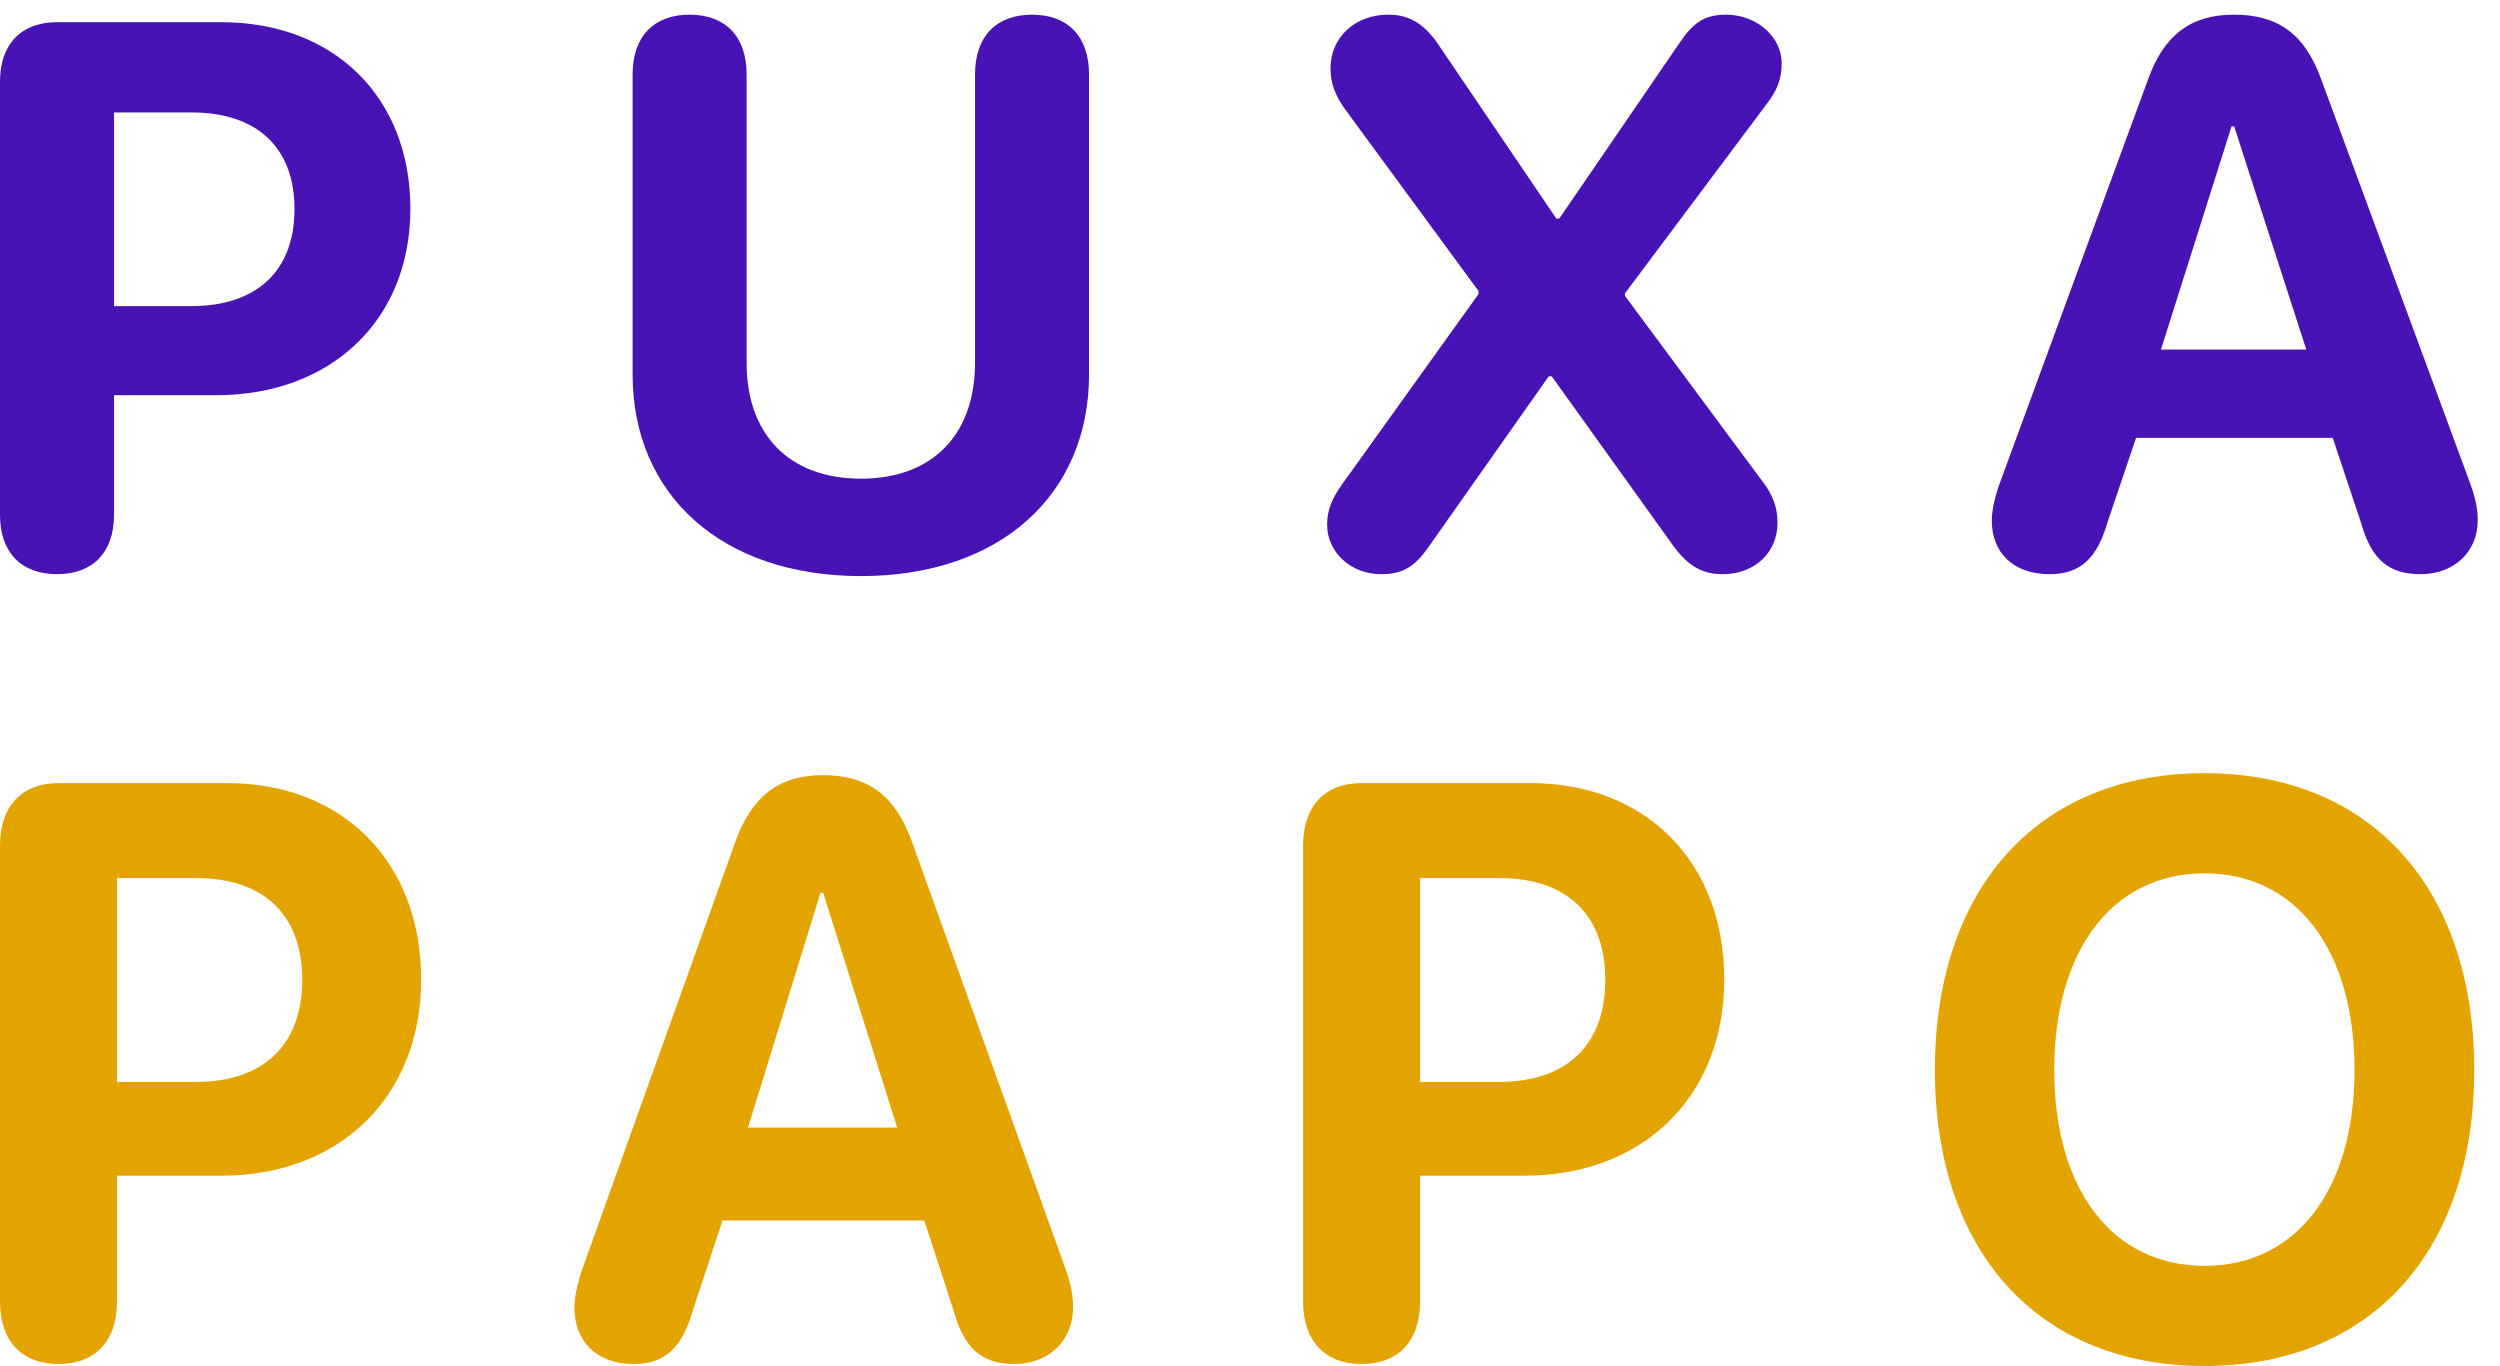 <svg width="97" height="53" viewBox="0 0 97 53" fill="none" xmlns="http://www.w3.org/2000/svg">
<path d="M2.212 22.278C3.604 22.278 4.424 21.429 4.424 19.979V15.335H8.379C12.832 15.335 15.923 12.435 15.923 8.099C15.923 3.748 12.935 0.862 8.599 0.862H2.212C0.82 0.862 0 1.712 0 3.162V19.979C0 21.429 0.82 22.278 2.212 22.278ZM4.424 11.878V4.363H7.427C9.961 4.363 11.426 5.711 11.426 8.113C11.426 10.53 9.946 11.878 7.412 11.878H4.424Z" fill="#4713B4"/>
<path d="M33.407 22.352C38.812 22.352 42.255 19.188 42.255 14.529V2.884C42.255 1.419 41.435 0.569 40.043 0.569C38.651 0.569 37.831 1.419 37.831 2.884V14.09C37.831 16.8 36.234 18.572 33.407 18.572C30.565 18.572 28.969 16.8 28.969 14.09V2.884C28.969 1.419 28.148 0.569 26.757 0.569C25.365 0.569 24.545 1.419 24.545 2.884V14.529C24.545 19.188 27.987 22.352 33.407 22.352Z" fill="#4713B4"/>
<path d="M53.587 22.278C54.422 22.278 54.891 22 55.447 21.194L60.091 14.602H60.208L64.925 21.18C65.496 21.956 66.038 22.278 66.844 22.278C68.074 22.278 68.968 21.443 68.968 20.286C68.968 19.7 68.792 19.202 68.382 18.675L63.05 11.482V11.38L68.543 4.041C68.968 3.499 69.129 3.03 69.129 2.459C69.129 1.404 68.133 0.569 66.976 0.569C66.126 0.569 65.686 0.892 65.174 1.653L60.501 8.479H60.384L55.857 1.8C55.286 0.936 54.7 0.569 53.865 0.569C52.576 0.569 51.624 1.448 51.624 2.649C51.624 3.221 51.785 3.704 52.269 4.349L57.366 11.292V11.409L52.093 18.763C51.668 19.349 51.492 19.817 51.492 20.359C51.492 21.429 52.415 22.278 53.587 22.278Z" fill="#4713B4"/>
<path d="M79.523 22.278C80.695 22.278 81.355 21.692 81.765 20.286L82.878 16.99H90.51L91.623 20.33C92.019 21.707 92.678 22.278 93.923 22.278C95.212 22.278 96.135 21.414 96.135 20.198C96.135 19.759 96.061 19.363 95.856 18.792L90.056 3.06C89.426 1.331 88.4 0.569 86.672 0.569C85.002 0.569 83.962 1.36 83.347 3.074L77.575 18.792C77.385 19.334 77.282 19.832 77.282 20.198C77.282 21.473 78.147 22.278 79.523 22.278ZM83.845 13.562L86.584 4.905H86.686L89.484 13.562H83.845Z" fill="#4713B4"/>
<path d="M2.27 52.923C3.698 52.923 4.54 52.029 4.54 50.503V45.616H8.599C13.169 45.616 16.341 42.564 16.341 38.001C16.341 33.422 13.274 30.385 8.825 30.385H2.27C0.842 30.385 0 31.279 0 32.806V50.503C0 52.029 0.842 52.923 2.27 52.923ZM4.54 41.978V34.07H7.622C10.223 34.07 11.726 35.488 11.726 38.016C11.726 40.56 10.208 41.978 7.607 41.978H4.54Z" fill="#E4A400"/>
<path d="M24.589 52.923C25.791 52.923 26.468 52.306 26.889 50.826L28.031 47.358H35.864L37.006 50.873C37.412 52.322 38.089 52.923 39.366 52.923C40.689 52.923 41.636 52.013 41.636 50.734C41.636 50.271 41.561 49.855 41.351 49.254L35.398 32.698C34.751 30.879 33.699 30.077 31.925 30.077C30.211 30.077 29.144 30.91 28.512 32.713L22.589 49.254C22.394 49.824 22.288 50.349 22.288 50.734C22.288 52.075 23.175 52.923 24.589 52.923ZM29.023 43.751L31.835 34.64H31.94L34.811 43.751H29.023Z" fill="#E4A400"/>
<path d="M52.83 52.923C54.258 52.923 55.1 52.029 55.1 50.503V45.616H59.159C63.729 45.616 66.901 42.564 66.901 38.001C66.901 33.422 63.835 30.385 59.385 30.385H52.83C51.402 30.385 50.56 31.279 50.56 32.806V50.503C50.56 52.029 51.402 52.923 52.83 52.923ZM55.1 41.978V34.07H58.182C60.783 34.07 62.286 35.488 62.286 38.016C62.286 40.56 60.768 41.978 58.167 41.978H55.1Z" fill="#E4A400"/>
<path d="M85.537 53C91.956 53 96 48.591 96 41.515C96 34.424 91.956 30 85.537 30C79.103 30 75.074 34.424 75.074 41.515C75.074 48.591 79.103 53 85.537 53ZM85.537 49.115C81.974 49.115 79.704 46.171 79.704 41.515C79.704 36.844 81.989 33.885 85.537 33.885C89.085 33.885 91.355 36.844 91.355 41.515C91.355 46.171 89.085 49.115 85.537 49.115Z" fill="#E4A400"/>
</svg>
